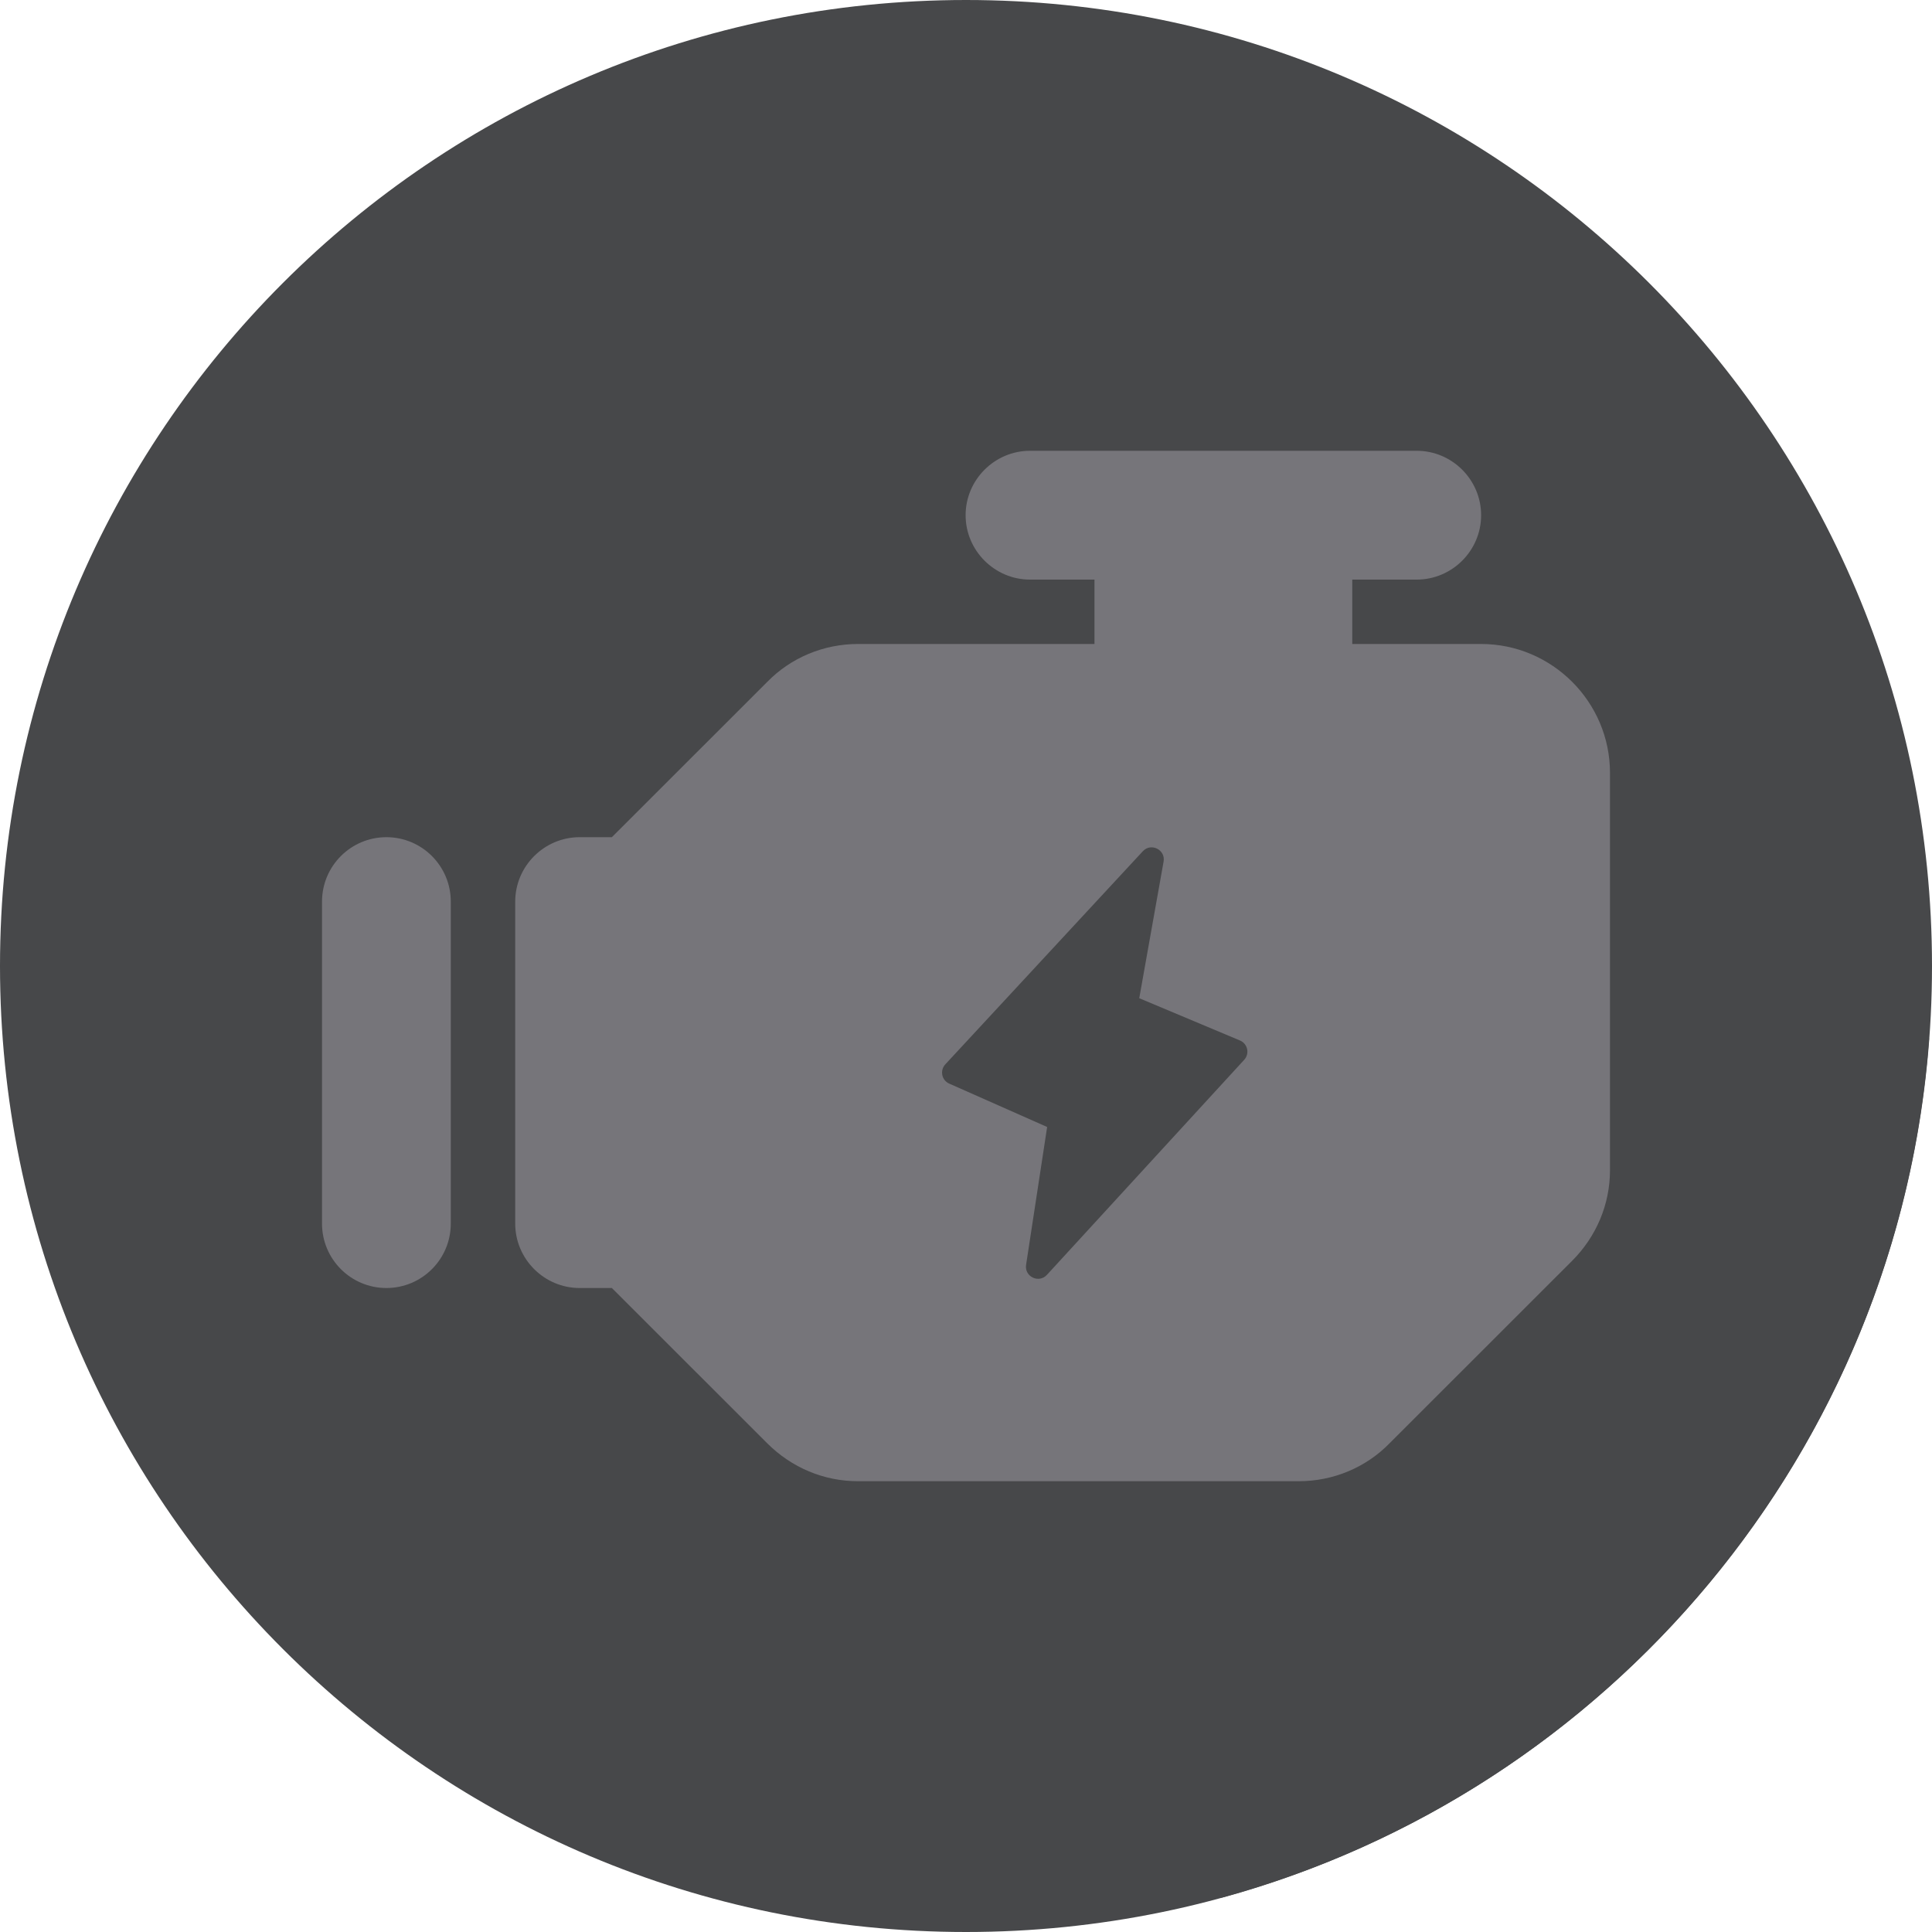 <svg width="40" height="40" viewBox="0 0 40 40" fill="none" xmlns="http://www.w3.org/2000/svg">
<g clip-path="url(#clip0_2_2)">
<path d="M20 40C31.046 40 40 31.046 40 20C40 8.954 31.046 0 20 0C8.954 0 0 8.954 0 20C0 31.046 8.954 40 20 40Z" fill="#47484A"/>
<path d="M39.94 21.5C39.31 30.05 33.31 37.1 25.29 39.29L15.89 29.88L32.55 14.11L39.94 21.5Z" fill="#47484A"/>
<path fill-rule="evenodd" clip-rule="evenodd" d="M27.997 13.333V12H29.331C30.065 12 30.665 11.4 30.665 10.667C30.665 9.933 30.065 9.333 29.331 9.333H21.326C20.593 9.333 19.992 9.933 19.992 10.667C19.992 11.4 20.593 12 21.326 12H22.66V13.333H17.764C17.057 13.333 16.377 13.613 15.883 14.12L12.668 17.333H12.001C11.267 17.333 10.667 17.933 10.667 18.667V25.333C10.667 26.067 11.267 26.667 12.001 26.667H12.668L15.883 29.88C16.39 30.387 17.057 30.667 17.764 30.667H26.89C27.597 30.667 28.277 30.387 28.771 29.88L32.546 26.107C33.053 25.6 33.333 24.933 33.333 24.227V16C33.333 14.533 32.133 13.333 30.665 13.333H27.997Z" fill="#76757A"/>
<path fill-rule="evenodd" clip-rule="evenodd" d="M21.675 26.395C21.508 26.576 21.207 26.432 21.244 26.188L21.68 23.333L19.653 22.435C19.496 22.366 19.455 22.162 19.571 22.037L23.661 17.624C23.831 17.441 24.134 17.593 24.091 17.838L23.587 20.667L25.672 21.542C25.832 21.609 25.877 21.814 25.76 21.942L21.675 26.395Z" fill="#47484A"/>
<path d="M9.333 18.667C9.333 17.93 8.736 17.333 8 17.333C7.264 17.333 6.667 17.93 6.667 18.667V25.333C6.667 26.07 7.264 26.667 8 26.667C8.736 26.667 9.333 26.07 9.333 25.333V18.667Z" fill="#76757A"/>
</g>
<defs>
<clipPath id="clip0_2_2">
<rect width="40" height="40" fill="white"/>
</clipPath>
</defs>
</svg>

